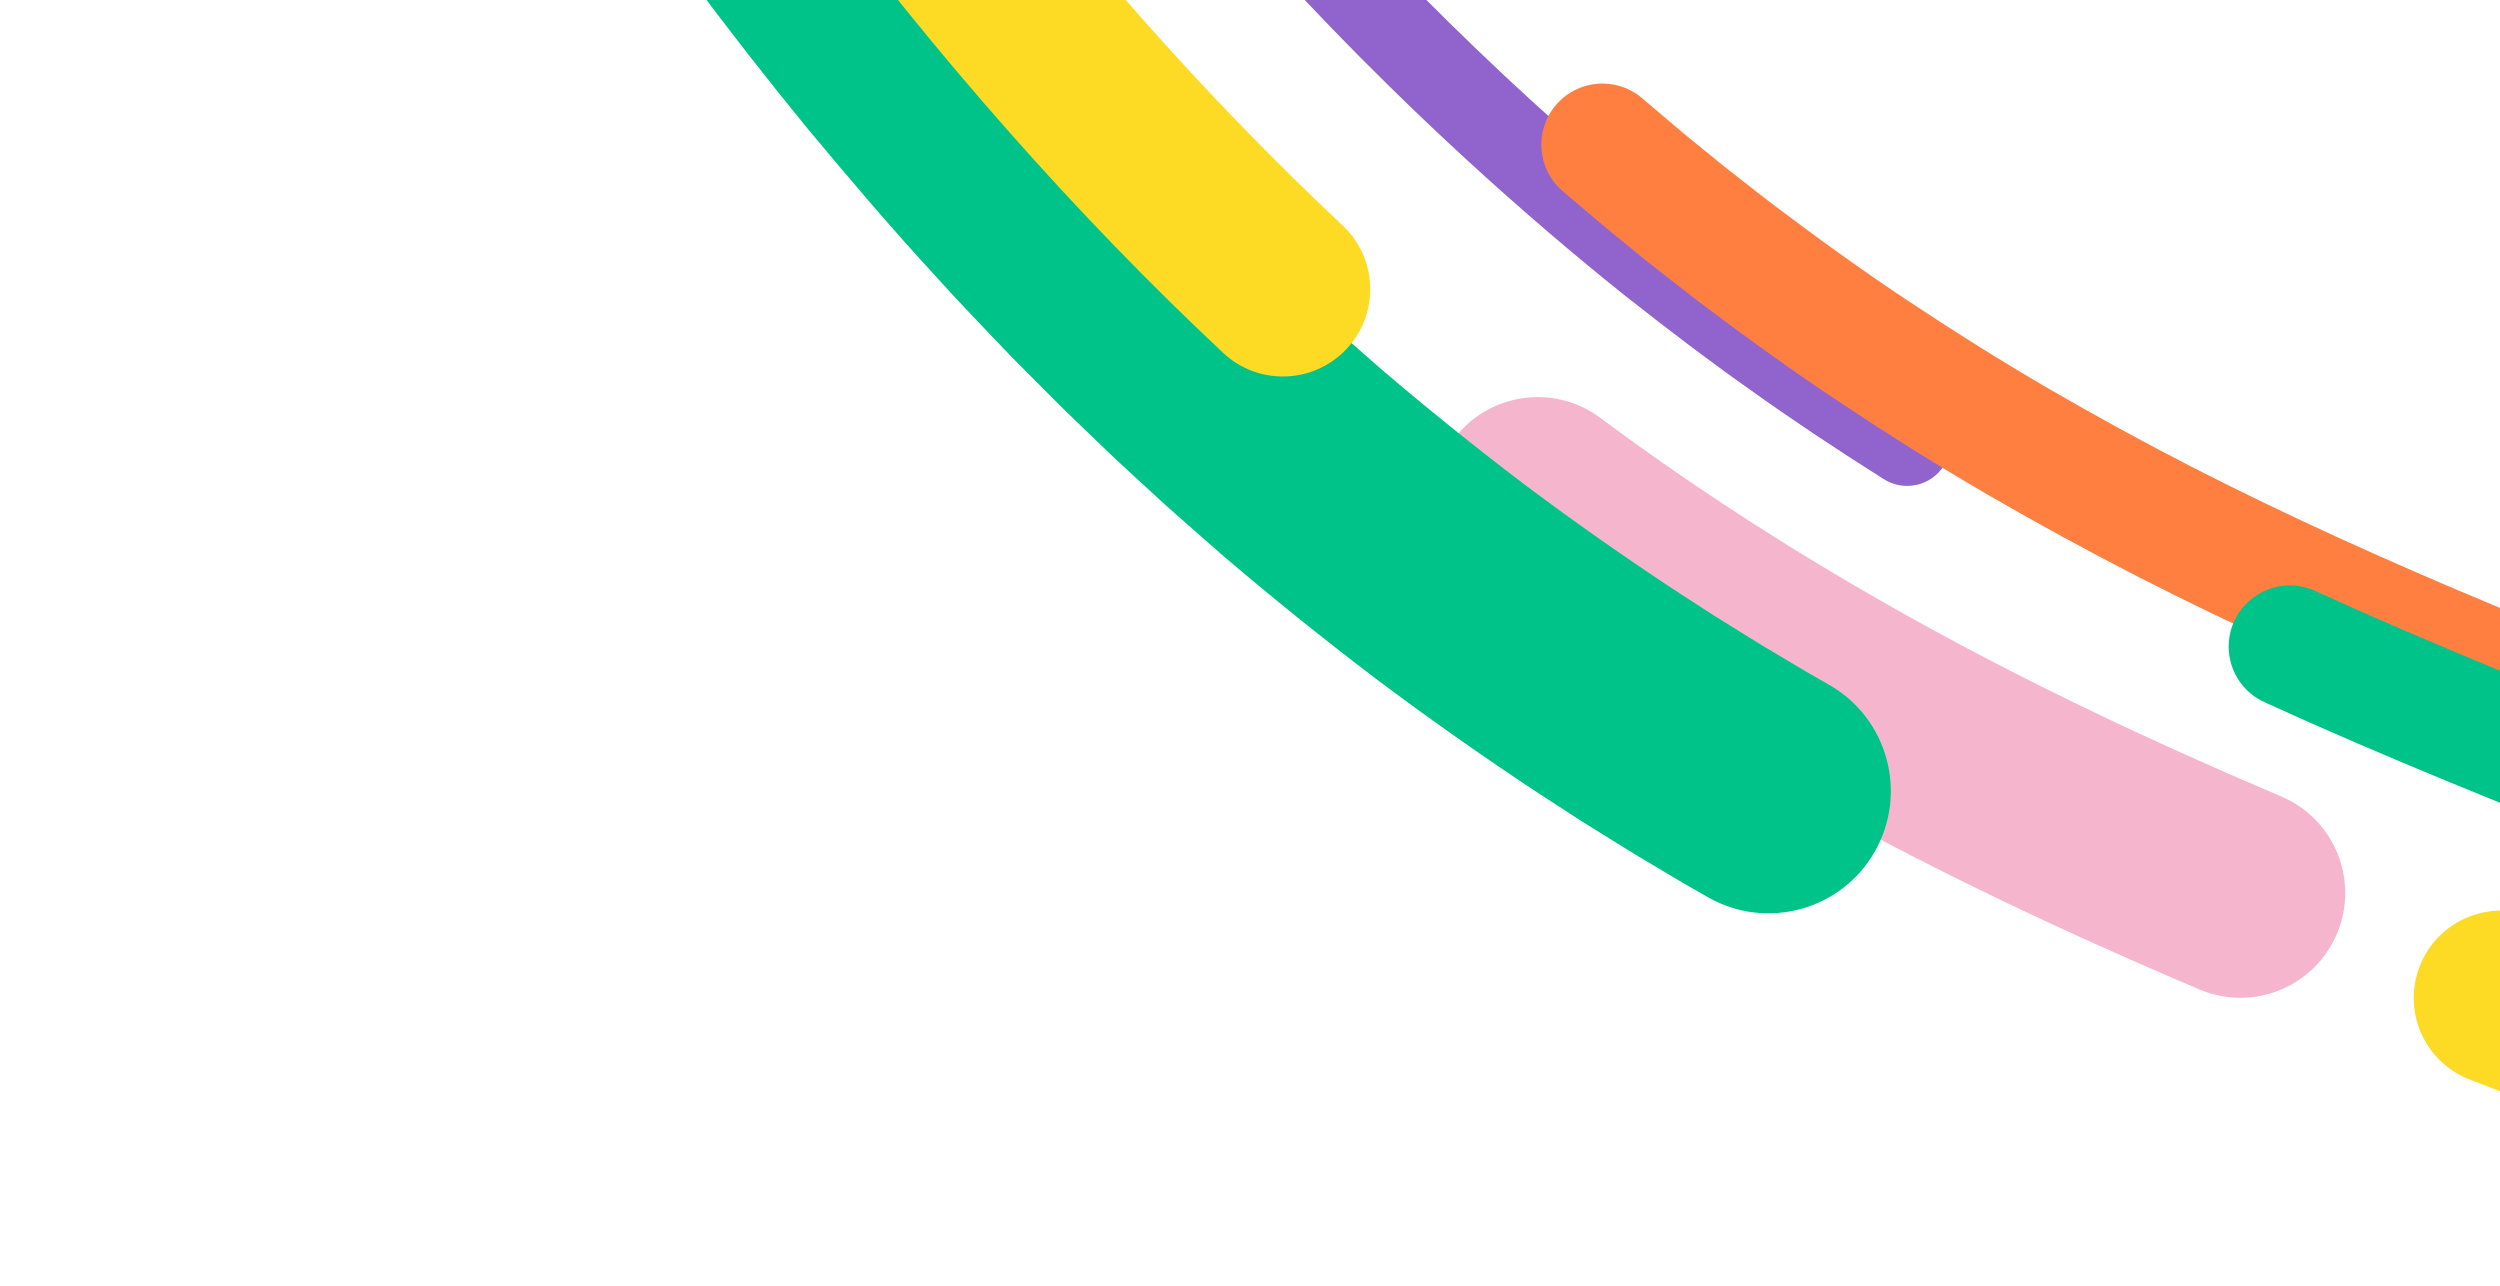 <svg width="350" height="180" xmlns="http://www.w3.org/2000/svg" fill="none">

 <g>
  <title>Layer 1</title>
  <path id="svg_1" fill="#59CBE8" d="m166.391,-27.135c3.136,2.683 7.843,2.772 11.092,0.017c3.606,-3.057 4.05,-8.458 0.993,-12.064c-2.205,-2.601 -4.309,-5.243 -6.537,-8.04c-0.886,-1.113 -1.773,-2.225 -2.664,-3.334c-0.943,-1.197 -1.862,-2.398 -2.834,-3.669c-0.545,-0.712 -1.089,-1.423 -1.636,-2.133l-0.79,-1.028c-1.245,-1.619 -2.421,-3.149 -3.552,-4.71l-0.042,-0.056l-4.425,-5.999c-0.914,-1.228 -1.782,-2.458 -2.701,-3.761c-0.513,-0.727 -1.026,-1.454 -1.544,-2.178c-0.512,-0.728 -1.029,-1.452 -1.545,-2.177c-0.928,-1.303 -1.805,-2.533 -2.655,-3.781l-6.27,-9.189l-6.108,-9.292c-0.847,-1.28 -1.654,-2.56 -2.508,-3.914c-0.481,-0.764 -0.962,-1.528 -1.449,-2.289l-3.925,-6.207c-0.911,-1.499 -1.826,-2.995 -2.742,-4.491c-1.634,-2.669 -3.324,-5.43 -4.942,-8.142l-4.605,-7.821c-0.989,-1.676 -1.923,-3.259 -2.823,-4.868c-2.308,-4.126 -7.524,-5.599 -11.649,-3.29c-4.126,2.308 -5.599,7.523 -3.29,11.648c0.996,1.78 2.024,3.523 3.018,5.208l4.623,7.849c1.692,2.839 3.408,5.642 5.068,8.353c0.919,1.5 1.838,3.001 2.752,4.506l0.081,0.132l3.99,6.309c0.49,0.765 0.95,1.496 1.411,2.227c0.866,1.375 1.762,2.797 2.701,4.214l6.213,9.451l6.31,9.246c0.947,1.391 1.918,2.755 2.859,4.074c0.502,0.705 1.005,1.41 1.502,2.119l0.048,0.066c0.501,0.699 0.996,1.401 1.492,2.104c0.94,1.332 1.912,2.71 2.934,4.083l4.383,5.942c1.266,1.744 2.563,3.432 3.819,5.065l0.793,1.033c0.549,0.712 1.079,1.404 1.608,2.096c0.975,1.273 1.982,2.59 3.009,3.894l0.055,0.069c0.884,1.098 1.761,2.2 2.639,3.303c2.211,2.776 4.496,5.646 6.871,8.447c0.302,0.356 0.628,0.682 0.972,0.976z" clip-rule="evenodd" fill-rule="evenodd"/>
  <path id="svg_2" fill="#9063CD" d="m216.825,32.557c3.484,2.98 6.996,5.888 10.531,8.719c7.099,5.598 12.592,9.727 17.843,13.414c5.442,3.897 11.503,7.95 18.528,12.39c2.854,1.804 6.63,0.953 8.434,-1.901c1.805,-2.854 0.957,-6.631 -1.901,-8.435c-6.834,-4.32 -12.711,-8.249 -17.966,-12.012l-0.047,-0.033c-5.065,-3.556 -10.396,-7.565 -17.285,-12.996c-11.039,-8.84 -21.912,-18.517 -32.279,-28.732c-9.861,-9.699 -19.46,-20.101 -29.349,-31.804c-8.994,-10.654 -17.964,-22.142 -26.658,-34.144c-1.983,-2.736 -5.804,-3.345 -8.539,-1.364c-2.734,1.981 -3.345,5.803 -1.364,8.538c8.871,12.245 18.029,23.974 27.22,34.86c10.135,11.994 19.985,22.666 30.112,32.627c7.355,7.248 14.965,14.238 22.72,20.873z" clip-rule="evenodd" fill-rule="evenodd"/>
  <path id="svg_3" fill="#FF7F41" d="m218.778,26.76l0.021,0.019l1.52,1.293c2.504,2.134 5.092,4.339 7.76,6.47c2.502,2.072 5.055,4.053 7.525,5.969c0.654,0.508 1.308,1.015 1.962,1.524l0.106,0.082c7.431,5.607 13.721,10.1 19.798,14.139c7.23,4.801 13.977,9.018 20.63,12.895c6.91,4.013 14.083,7.93 21.33,11.649c13.196,6.733 27.622,13.327 44.12,20.165c10.426,4.331 21.104,8.545 31.431,12.621c4.441,1.753 8.887,3.508 13.332,5.278c4.391,1.75 9.369,-0.392 11.118,-4.783c1.75,-4.392 -0.391,-9.37 -4.783,-11.12c-4.462,-1.777 -8.924,-3.538 -13.383,-5.298c-10.257,-4.048 -20.863,-8.234 -31.155,-12.509c-16.083,-6.667 -30.108,-13.075 -42.882,-19.593c-6.967,-3.575 -13.877,-7.348 -20.52,-11.207c-6.351,-3.701 -12.82,-7.745 -19.765,-12.357c-5.767,-3.833 -11.778,-8.126 -18.906,-13.504c-0.646,-0.503 -1.293,-1.006 -1.94,-1.507c-2.492,-1.934 -4.846,-3.76 -7.154,-5.673l-0.125,-0.102c-2.474,-1.974 -4.865,-4.011 -7.397,-6.169l-1.536,-1.307c-3.602,-3.061 -9.004,-2.623 -12.065,0.979c-3.054,3.595 -2.624,8.982 0.958,12.046z" clip-rule="evenodd" fill-rule="evenodd"/>
  <path id="svg_4" fill="#00C389" d="m315.004,97.02c0.594,0.507 1.266,0.942 2.012,1.282c17.081,7.805 34.556,14.786 52.45,21.845l1.976,0.78c16.356,6.453 33.269,13.125 49.405,20.376c4.311,1.938 9.377,0.014 11.315,-4.298c1.938,-4.312 0.012,-9.378 -4.298,-11.315c-16.5,-7.415 -33.601,-14.162 -50.139,-20.687l-1.977,-0.78c-17.672,-6.971 -34.917,-13.859 -51.618,-21.49c-4.299,-1.965 -9.377,-0.073 -11.342,4.227c-1.624,3.554 -0.612,7.64 2.216,10.06z" clip-rule="evenodd" fill-rule="evenodd"/>
  <path id="svg_5" fill="#F5B6CD" d="m205.727,81.409c0.253,0.218 0.515,0.427 0.788,0.629c15.079,11.227 31.596,21.788 49.093,31.388c15.647,8.599 32.765,16.811 52.323,25.1c7.461,3.163 16.072,-0.322 19.235,-7.783c3.162,-7.461 -0.324,-16.074 -7.784,-19.236c-18.633,-7.897 -34.874,-15.683 -49.649,-23.804c-16.324,-8.956 -31.695,-18.78 -45.694,-29.203c-6.5,-4.839 -15.692,-3.493 -20.531,3.007c-4.637,6.228 -3.595,14.929 2.219,19.902z" clip-rule="evenodd" fill-rule="evenodd"/>
  <path id="svg_6" fill="#00C389" d="m171.134,77.715c6.815,5.831 14.009,11.627 21.389,17.232l0.067,0.051c7.253,5.453 14.909,10.847 22.756,16.03l0.115,0.074l5.894,3.823l5.641,3.509c1.405,0.885 2.757,1.686 4.065,2.461c0.637,0.378 1.273,0.755 1.907,1.138l0.132,0.079c0.314,0.185 0.626,0.373 0.939,0.56c0.705,0.422 1.411,0.844 2.123,1.253l2.931,1.678c8.205,4.696 18.664,1.852 23.36,-6.354c4.696,-8.205 1.854,-18.663 -6.353,-23.36l-2.903,-1.661c-0.508,-0.292 -1.038,-0.611 -1.568,-0.929c-0.344,-0.205 -0.688,-0.411 -1.032,-0.615c-0.69,-0.416 -1.384,-0.827 -2.077,-1.238c-1.175,-0.697 -2.286,-1.356 -3.313,-2.003l-5.627,-3.501l-5.419,-3.517c-7.238,-4.783 -14.29,-9.75 -20.963,-14.766c-6.916,-5.255 -13.636,-10.675 -20.012,-16.134c-1.046,-0.904 -2.081,-1.819 -3.116,-2.734c-0.586,-0.517 -1.172,-1.035 -1.759,-1.55l-2.356,-2.085l-2.318,-2.134c-0.586,-0.544 -1.176,-1.085 -1.765,-1.626c-1.028,-0.944 -2,-1.837 -2.932,-2.721l-4.898,-4.712c-0.993,-0.938 -2.022,-1.974 -3.111,-3.071c-0.414,-0.417 -0.827,-0.833 -1.242,-1.248c-0.567,-0.577 -1.14,-1.15 -1.712,-1.722c-0.961,-0.96 -1.869,-1.868 -2.692,-2.739c-0.714,-0.751 -1.399,-1.469 -2.085,-2.188c-2.374,-2.486 -4.616,-4.834 -6.754,-7.222l-0.184,-0.201c-5.842,-6.316 -11.561,-13.08 -16.873,-19.453c-10.508,-12.837 -20.873,-26.781 -30.811,-41.446c-5.302,-7.826 -15.948,-9.872 -23.774,-4.569c-7.827,5.303 -9.872,15.947 -4.569,23.774c10.53,15.541 21.538,30.343 32.715,43.994l0.095,0.115c5.591,6.708 11.639,13.861 17.992,20.735c2.47,2.752 4.975,5.376 7.398,7.914c0.666,0.698 1.332,1.396 1.996,2.095c1.128,1.194 2.253,2.318 3.342,3.406c0.522,0.522 1.044,1.044 1.562,1.57l0.103,0.105c0.399,0.397 0.795,0.797 1.192,1.197c1.216,1.226 2.475,2.493 3.849,3.793l4.838,4.655c1.157,1.1 2.297,2.146 3.4,3.159c0.556,0.51 1.111,1.02 1.664,1.532l0.044,0.041l2.717,2.497l2.554,2.259c0.569,0.5 1.136,1.001 1.704,1.503c1.138,1.006 2.278,2.012 3.428,3.006l0.054,0.046l0.251,0.215z" clip-rule="evenodd" fill-rule="evenodd"/>
  <path id="svg_7" fill="#FDDA24" d="m342.195,149.012c1.017,0.87 2.196,1.586 3.513,2.1c2.703,1.053 5.41,2.104 8.121,3.156c15.028,5.834 30.568,11.866 45.653,18.399c19.863,8.601 36.603,17.142 51.179,26.113c5.751,3.54 13.282,1.747 16.822,-4.003c3.54,-5.752 1.749,-13.283 -4.004,-16.823c-15.58,-9.589 -33.335,-18.659 -54.279,-27.727c-15.515,-6.72 -31.278,-12.839 -46.522,-18.757c-2.701,-1.048 -5.399,-2.095 -8.093,-3.145c-6.292,-2.451 -13.381,0.663 -15.832,6.955c-1.938,4.975 -0.397,10.447 3.442,13.732z" clip-rule="evenodd" fill-rule="evenodd"/>
  <path id="svg_8" fill="#FDDA24" d="m171.663,49.78c4.939,4.225 12.377,3.853 16.866,-0.939c4.616,-4.928 4.364,-12.666 -0.565,-17.282c-19.295,-18.075 -37.961,-39.202 -55.479,-62.798c-8.089,-10.898 -16.166,-22.636 -24.006,-34.888c-7.166,-11.214 -14.292,-23.18 -21.782,-36.575c-3.295,-5.893 -10.745,-8.001 -16.64,-4.704c-5.894,3.296 -8.001,10.745 -4.705,16.64c7.726,13.817 15.094,26.186 22.524,37.813c8.146,12.732 16.547,24.941 24.973,36.291c18.388,24.768 38.035,46.997 58.396,66.069c0.137,0.127 0.276,0.252 0.417,0.373z" clip-rule="evenodd" fill-rule="evenodd"/>
 </g>
</svg>